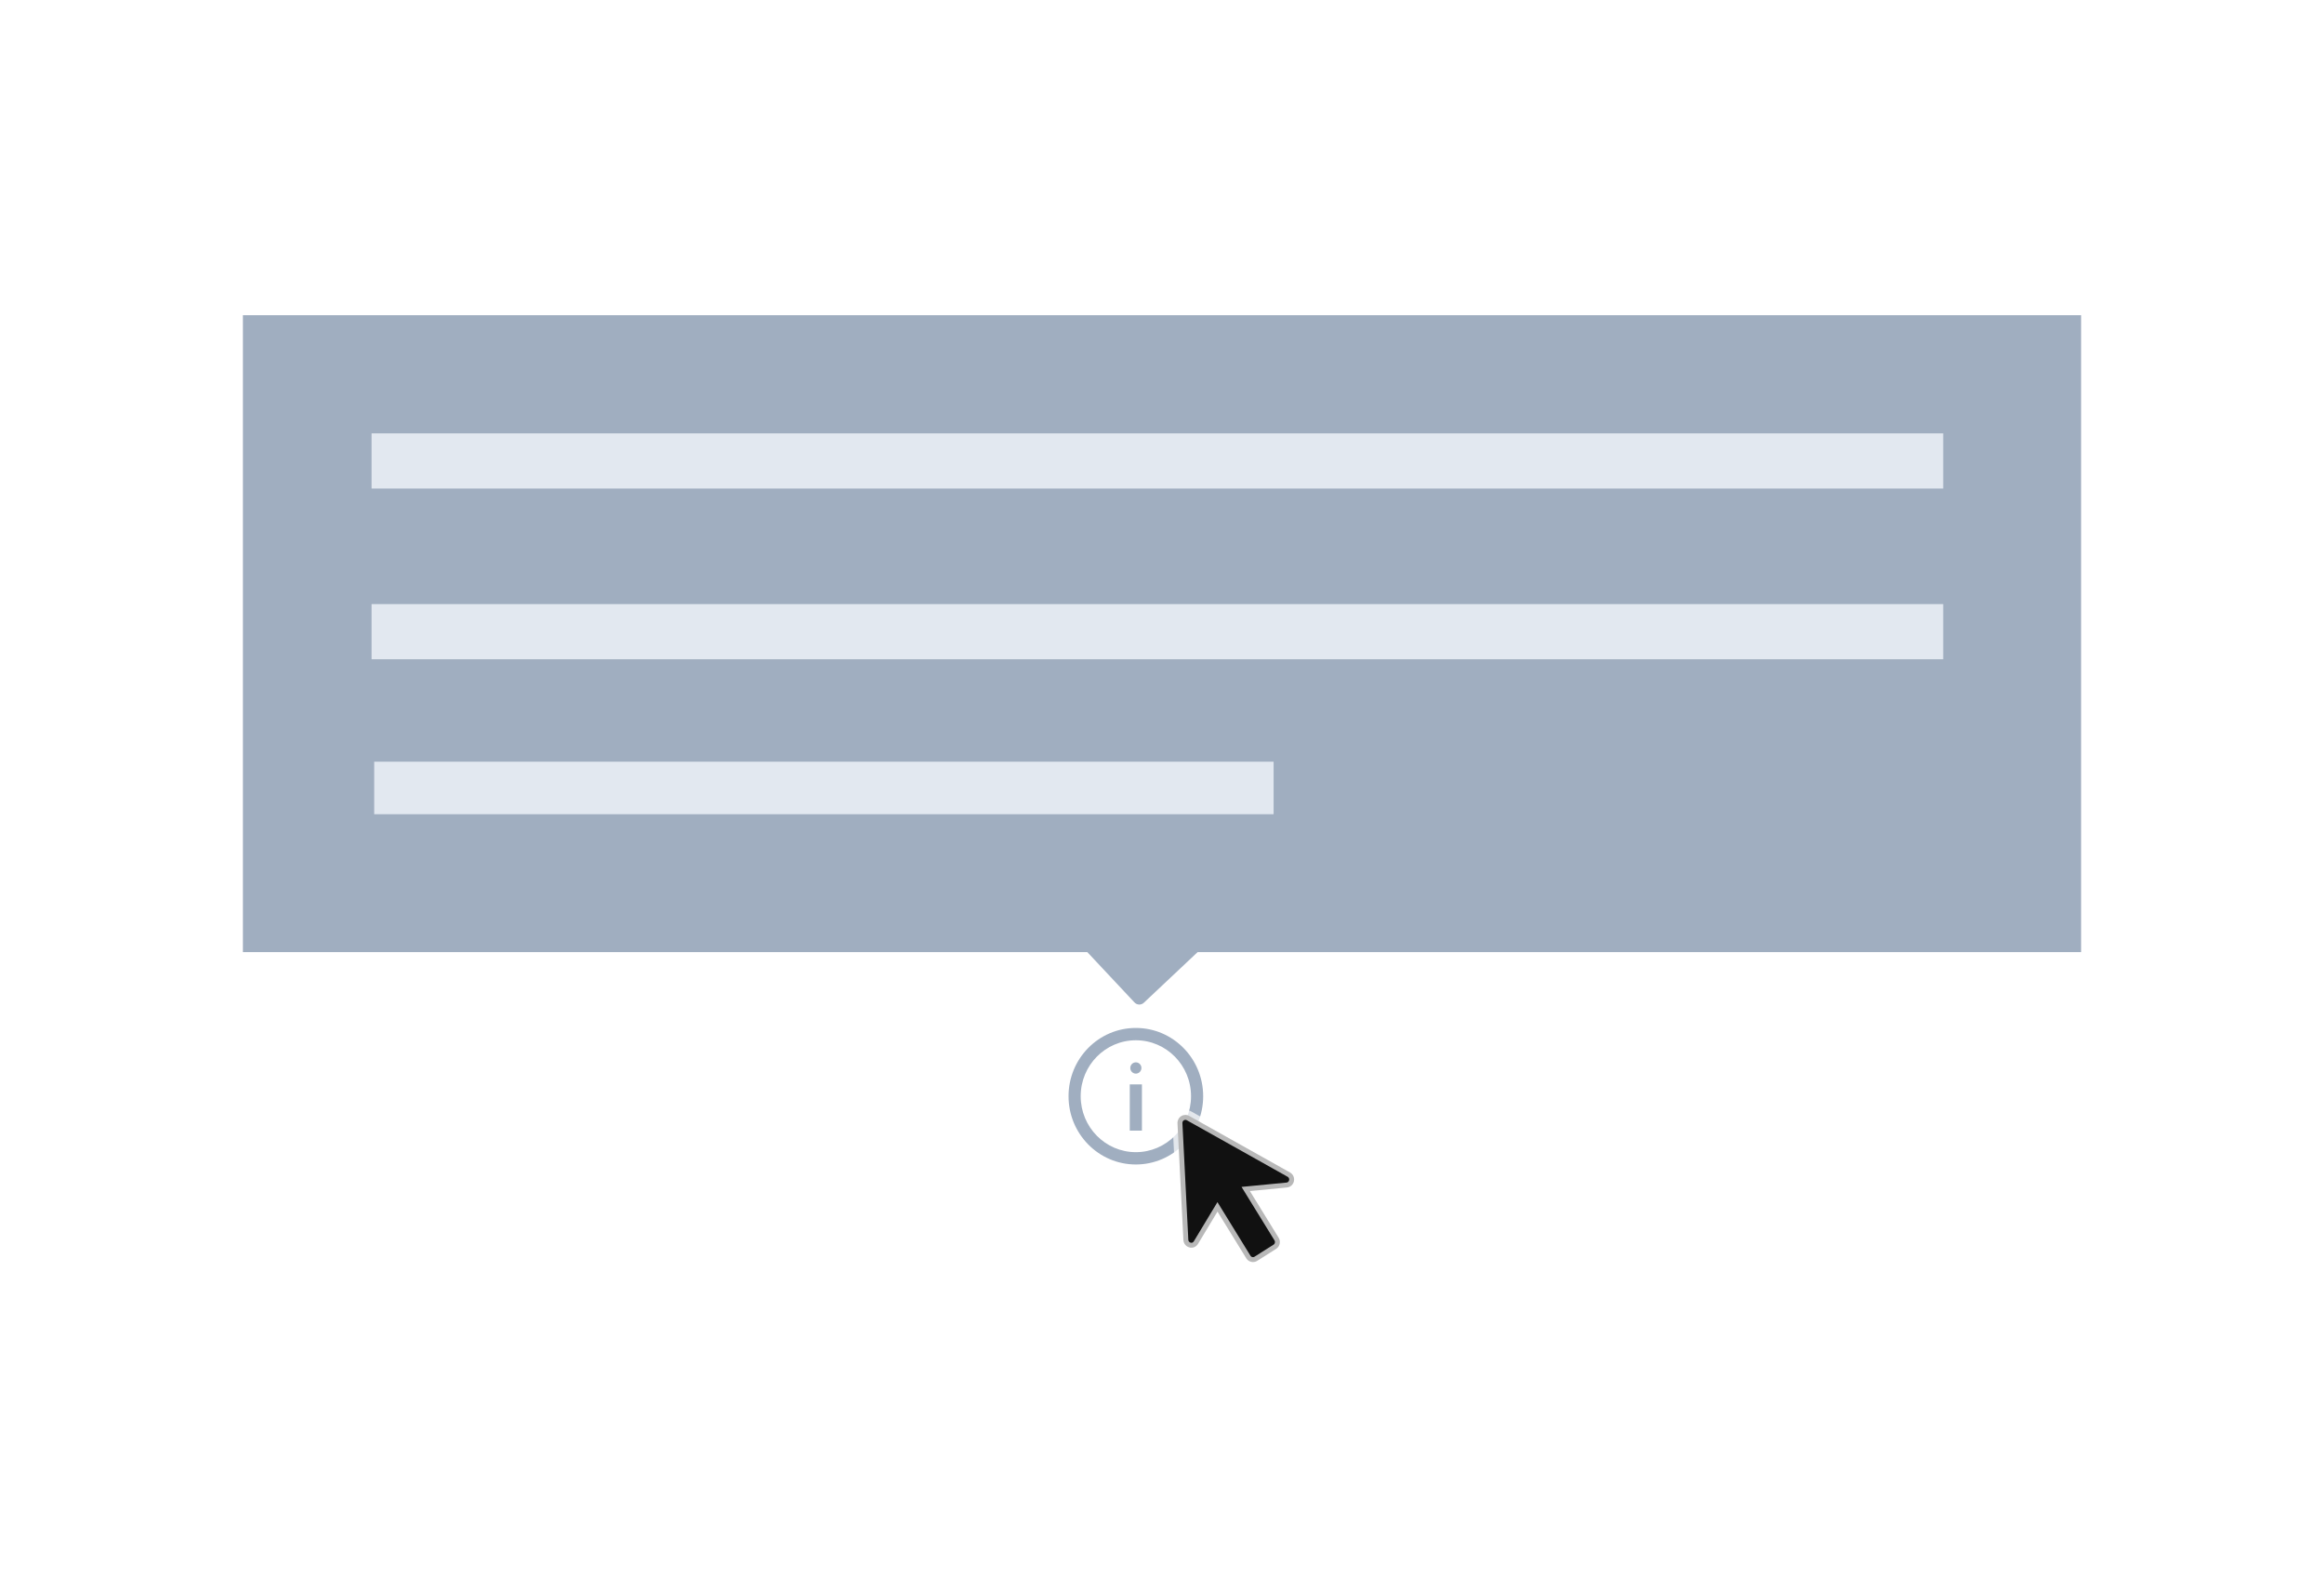 <svg width="354" height="240" viewBox="0 0 354 240" fill="none" xmlns="http://www.w3.org/2000/svg">
<rect width="354" height="240" fill="white"/>
<path fill-rule="evenodd" clip-rule="evenodd" d="M317 48H37V145H165.625L172.815 152.669C173.193 153.073 173.827 153.092 174.23 152.713L182.425 145H317V48Z" fill="#A0AEC0"/>
<rect x="57" y="116" width="137" height="8" fill="#E2E8F0"/>
<rect x="56.6" y="92" width="239.4" height="8.4" fill="#E2E8F0"/>
<rect x="56.6" y="66" width="239.4" height="8.4" fill="#E2E8F0"/>
<path fill-rule="evenodd" clip-rule="evenodd" d="M173.018 158.424C168.376 158.424 164.614 162.239 164.614 166.944C164.614 171.65 168.376 175.465 173.018 175.465C177.659 175.465 181.422 171.65 181.422 166.944C181.422 162.239 177.659 158.424 173.018 158.424ZM162.763 166.944C162.763 161.202 167.354 156.548 173.018 156.548C178.681 156.548 183.272 161.202 183.272 166.944C183.272 172.686 178.681 177.341 173.018 177.341C167.354 177.341 162.763 172.686 162.763 166.944ZM173.943 165.146V172.182H172.092V165.146H173.943ZM173.866 162.645C173.866 163.12 173.486 163.505 173.018 163.505C172.55 163.505 172.17 163.12 172.17 162.645C172.17 162.17 172.55 161.785 173.018 161.785C173.486 161.785 173.866 162.17 173.866 162.645Z" fill="#A0AEC0"/>
<path d="M197.099 179.877C197.206 179.353 196.965 178.817 196.502 178.558L181.145 169.948C180.767 169.734 180.296 169.745 179.925 169.98C179.553 170.216 179.336 170.635 179.359 171.079L180.261 188.847C180.288 189.382 180.656 189.836 181.169 189.969C181.698 190.122 182.219 189.879 182.494 189.421L185.453 184.515L189.837 191.631C190.014 191.916 190.288 192.103 190.588 192.174C190.889 192.244 191.216 192.198 191.498 192.019L194.389 190.188C194.954 189.83 195.125 189.077 194.772 188.504L190.387 181.388L196.034 180.844C196.559 180.793 196.992 180.401 197.099 179.877Z" fill="#111111" stroke="white" stroke-opacity="0.7" stroke-width="1.5"/>
</svg>
